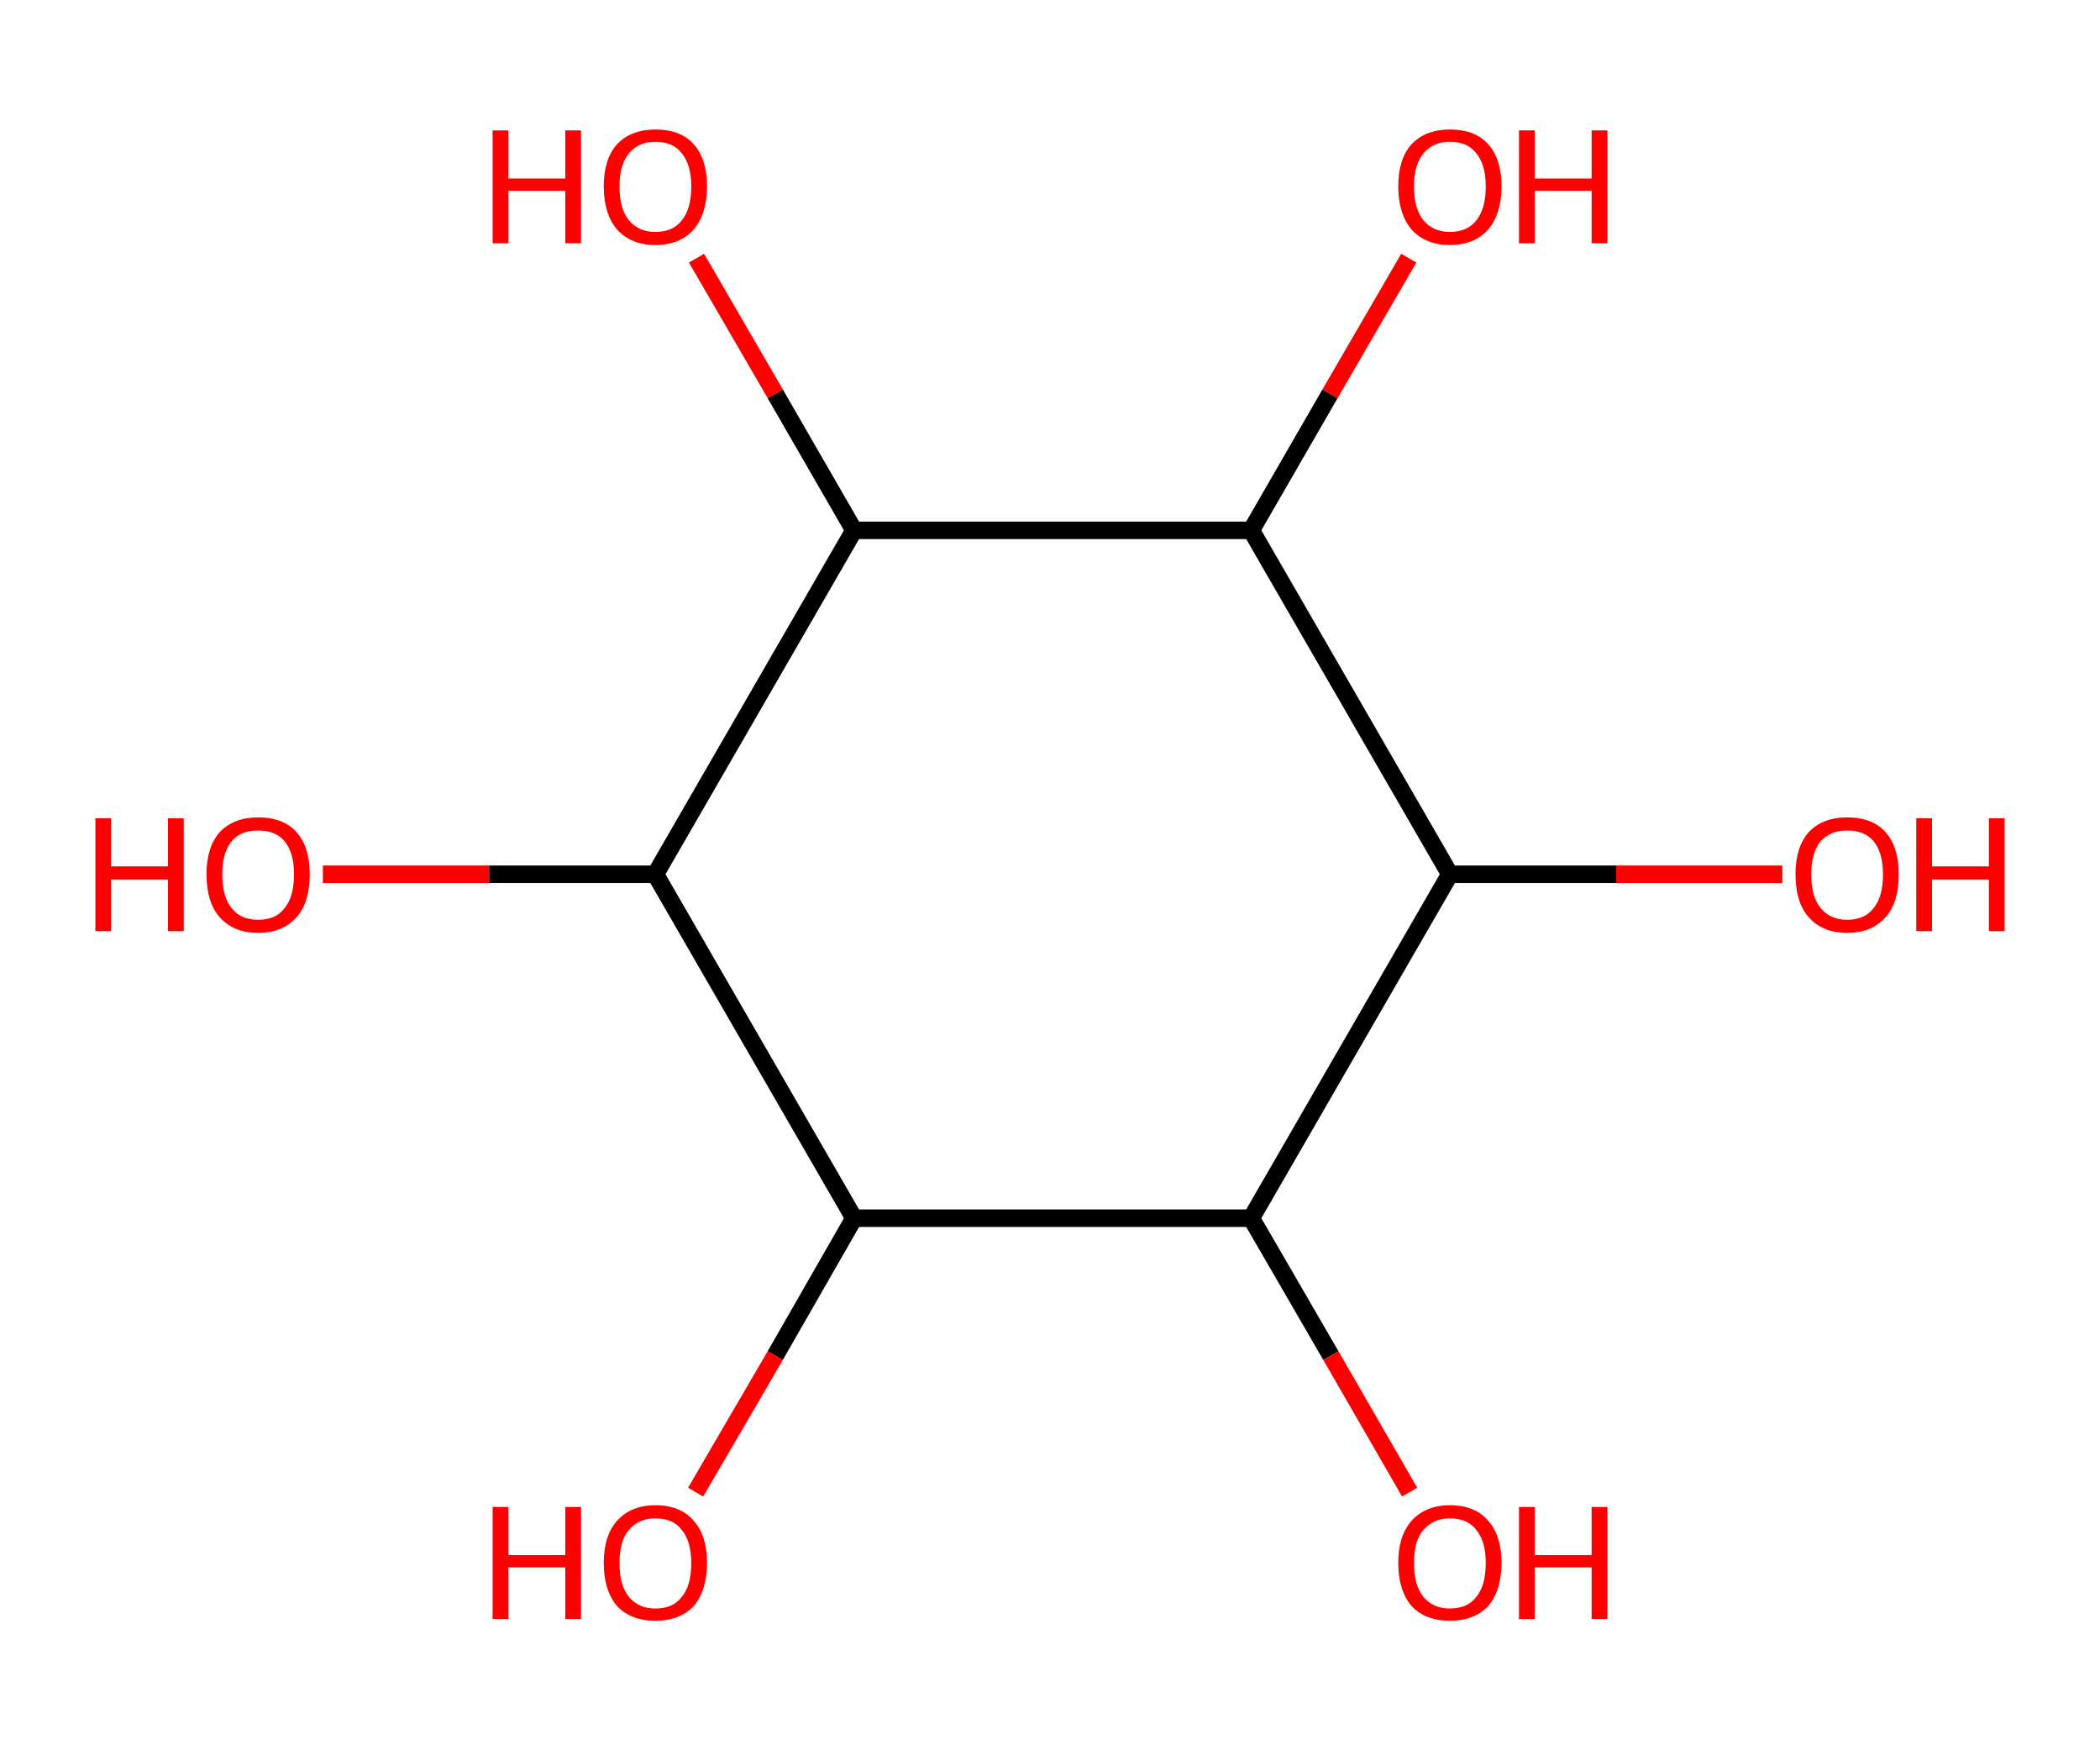 <?xml version='1.0' encoding='ASCII' standalone='yes'?>
<svg xmlns="http://www.w3.org/2000/svg" xmlns:rdkit="http://www.rdkit.org/xml" xmlns:xlink="http://www.w3.org/1999/xlink" version="1.1" baseProfile="full" xml:space="preserve" width="240px" height="200px" viewBox="0 0 240 200">
<!-- END OF HEADER -->
<rect style="opacity:1.0;fill:#FFFFFF;stroke:none" width="240.0" height="200.0" x="0.0" y="0.0"> </rect>
<path class="bond-0 atom-0 atom-1" d="M 203.7,99.9 L 184.7,99.9" style="fill:none;fill-rule:evenodd;stroke:#FF0000;stroke-width:2.0px;stroke-linecap:butt;stroke-linejoin:miter;stroke-opacity:1"/>
<path class="bond-0 atom-0 atom-1" d="M 184.7,99.9 L 165.7,99.9" style="fill:none;fill-rule:evenodd;stroke:#000000;stroke-width:2.0px;stroke-linecap:butt;stroke-linejoin:miter;stroke-opacity:1"/>
<path class="bond-1 atom-1 atom-2" d="M 165.7,99.9 L 143.0,139.2" style="fill:none;fill-rule:evenodd;stroke:#000000;stroke-width:2.0px;stroke-linecap:butt;stroke-linejoin:miter;stroke-opacity:1"/>
<path class="bond-2 atom-2 atom-3" d="M 143.0,139.2 L 152.1,154.9" style="fill:none;fill-rule:evenodd;stroke:#000000;stroke-width:2.0px;stroke-linecap:butt;stroke-linejoin:miter;stroke-opacity:1"/>
<path class="bond-2 atom-2 atom-3" d="M 152.1,154.9 L 161.1,170.5" style="fill:none;fill-rule:evenodd;stroke:#FF0000;stroke-width:2.0px;stroke-linecap:butt;stroke-linejoin:miter;stroke-opacity:1"/>
<path class="bond-3 atom-2 atom-4" d="M 143.0,139.2 L 97.6,139.2" style="fill:none;fill-rule:evenodd;stroke:#000000;stroke-width:2.0px;stroke-linecap:butt;stroke-linejoin:miter;stroke-opacity:1"/>
<path class="bond-4 atom-4 atom-5" d="M 97.6,139.2 L 88.6,154.9" style="fill:none;fill-rule:evenodd;stroke:#000000;stroke-width:2.0px;stroke-linecap:butt;stroke-linejoin:miter;stroke-opacity:1"/>
<path class="bond-4 atom-4 atom-5" d="M 88.6,154.9 L 79.5,170.5" style="fill:none;fill-rule:evenodd;stroke:#FF0000;stroke-width:2.0px;stroke-linecap:butt;stroke-linejoin:miter;stroke-opacity:1"/>
<path class="bond-5 atom-4 atom-6" d="M 97.6,139.2 L 74.9,99.9" style="fill:none;fill-rule:evenodd;stroke:#000000;stroke-width:2.0px;stroke-linecap:butt;stroke-linejoin:miter;stroke-opacity:1"/>
<path class="bond-6 atom-6 atom-7" d="M 74.9,99.9 L 55.9,99.9" style="fill:none;fill-rule:evenodd;stroke:#000000;stroke-width:2.0px;stroke-linecap:butt;stroke-linejoin:miter;stroke-opacity:1"/>
<path class="bond-6 atom-6 atom-7" d="M 55.9,99.9 L 36.9,99.9" style="fill:none;fill-rule:evenodd;stroke:#FF0000;stroke-width:2.0px;stroke-linecap:butt;stroke-linejoin:miter;stroke-opacity:1"/>
<path class="bond-7 atom-6 atom-8" d="M 74.9,99.9 L 97.6,60.6" style="fill:none;fill-rule:evenodd;stroke:#000000;stroke-width:2.0px;stroke-linecap:butt;stroke-linejoin:miter;stroke-opacity:1"/>
<path class="bond-8 atom-8 atom-9" d="M 97.6,60.6 L 88.6,45.0" style="fill:none;fill-rule:evenodd;stroke:#000000;stroke-width:2.0px;stroke-linecap:butt;stroke-linejoin:miter;stroke-opacity:1"/>
<path class="bond-8 atom-8 atom-9" d="M 88.6,45.0 L 79.6,29.5" style="fill:none;fill-rule:evenodd;stroke:#FF0000;stroke-width:2.0px;stroke-linecap:butt;stroke-linejoin:miter;stroke-opacity:1"/>
<path class="bond-9 atom-8 atom-10" d="M 97.6,60.6 L 143.0,60.6" style="fill:none;fill-rule:evenodd;stroke:#000000;stroke-width:2.0px;stroke-linecap:butt;stroke-linejoin:miter;stroke-opacity:1"/>
<path class="bond-10 atom-10 atom-11" d="M 143.0,60.6 L 152.0,45.0" style="fill:none;fill-rule:evenodd;stroke:#000000;stroke-width:2.0px;stroke-linecap:butt;stroke-linejoin:miter;stroke-opacity:1"/>
<path class="bond-10 atom-10 atom-11" d="M 152.0,45.0 L 161.0,29.5" style="fill:none;fill-rule:evenodd;stroke:#FF0000;stroke-width:2.0px;stroke-linecap:butt;stroke-linejoin:miter;stroke-opacity:1"/>
<path class="bond-11 atom-10 atom-1" d="M 143.0,60.6 L 165.7,99.9" style="fill:none;fill-rule:evenodd;stroke:#000000;stroke-width:2.0px;stroke-linecap:butt;stroke-linejoin:miter;stroke-opacity:1"/>
<path class="atom-0" d="M 205.2 99.9 Q 205.2 96.8, 206.7 95.1 Q 208.3 93.4, 211.1 93.4 Q 214.0 93.4, 215.5 95.1 Q 217.0 96.8, 217.0 99.9 Q 217.0 103.1, 215.5 104.8 Q 213.9 106.6, 211.1 106.6 Q 208.3 106.6, 206.7 104.8 Q 205.2 103.1, 205.2 99.9 M 211.1 105.1 Q 213.1 105.1, 214.1 103.8 Q 215.2 102.5, 215.2 99.9 Q 215.2 97.4, 214.1 96.1 Q 213.1 94.9, 211.1 94.9 Q 209.2 94.9, 208.1 96.1 Q 207.0 97.4, 207.0 99.9 Q 207.0 102.5, 208.1 103.8 Q 209.2 105.1, 211.1 105.1 " fill="#FF0000"/>
<path class="atom-0" d="M 219.0 93.5 L 220.8 93.5 L 220.8 99.0 L 227.3 99.0 L 227.3 93.5 L 229.1 93.5 L 229.1 106.4 L 227.3 106.4 L 227.3 100.5 L 220.8 100.5 L 220.8 106.4 L 219.0 106.4 L 219.0 93.5 " fill="#FF0000"/>
<path class="atom-3" d="M 159.8 178.6 Q 159.8 175.5, 161.3 173.8 Q 162.9 172.0, 165.7 172.0 Q 168.6 172.0, 170.1 173.8 Q 171.6 175.5, 171.6 178.6 Q 171.6 181.7, 170.1 183.5 Q 168.5 185.2, 165.7 185.2 Q 162.9 185.2, 161.3 183.5 Q 159.8 181.7, 159.8 178.6 M 165.7 183.8 Q 167.7 183.8, 168.7 182.5 Q 169.8 181.2, 169.8 178.6 Q 169.8 176.1, 168.7 174.8 Q 167.7 173.5, 165.7 173.5 Q 163.8 173.5, 162.7 174.8 Q 161.6 176.0, 161.6 178.6 Q 161.6 181.2, 162.7 182.5 Q 163.8 183.8, 165.7 183.8 " fill="#FF0000"/>
<path class="atom-3" d="M 173.6 172.2 L 175.4 172.2 L 175.4 177.7 L 181.9 177.7 L 181.9 172.2 L 183.7 172.2 L 183.7 185.0 L 181.9 185.0 L 181.9 179.1 L 175.4 179.1 L 175.4 185.0 L 173.6 185.0 L 173.6 172.2 " fill="#FF0000"/>
<path class="atom-5" d="M 56.3 172.2 L 58.1 172.2 L 58.1 177.7 L 64.6 177.7 L 64.6 172.2 L 66.4 172.2 L 66.4 185.0 L 64.6 185.0 L 64.6 179.1 L 58.1 179.1 L 58.1 185.0 L 56.3 185.0 L 56.3 172.2 " fill="#FF0000"/>
<path class="atom-5" d="M 69.0 178.6 Q 69.0 175.5, 70.5 173.8 Q 72.1 172.0, 74.9 172.0 Q 77.8 172.0, 79.3 173.8 Q 80.8 175.5, 80.8 178.6 Q 80.8 181.7, 79.3 183.5 Q 77.7 185.2, 74.9 185.2 Q 72.1 185.2, 70.5 183.5 Q 69.0 181.7, 69.0 178.6 M 74.9 183.8 Q 76.9 183.8, 77.9 182.5 Q 79.0 181.2, 79.0 178.6 Q 79.0 176.1, 77.9 174.8 Q 76.9 173.5, 74.9 173.5 Q 73.0 173.5, 71.9 174.8 Q 70.8 176.0, 70.8 178.6 Q 70.8 181.2, 71.9 182.5 Q 73.0 183.8, 74.9 183.8 " fill="#FF0000"/>
<path class="atom-7" d="M 10.9 93.5 L 12.7 93.5 L 12.7 99.0 L 19.2 99.0 L 19.2 93.5 L 21.0 93.5 L 21.0 106.4 L 19.2 106.4 L 19.2 100.5 L 12.7 100.5 L 12.7 106.4 L 10.9 106.4 L 10.9 93.5 " fill="#FF0000"/>
<path class="atom-7" d="M 23.6 99.9 Q 23.6 96.8, 25.1 95.1 Q 26.7 93.4, 29.5 93.4 Q 32.4 93.4, 33.9 95.1 Q 35.4 96.8, 35.4 99.9 Q 35.4 103.1, 33.9 104.8 Q 32.3 106.6, 29.5 106.6 Q 26.7 106.6, 25.1 104.8 Q 23.6 103.1, 23.6 99.9 M 29.5 105.1 Q 31.5 105.1, 32.5 103.8 Q 33.6 102.5, 33.6 99.9 Q 33.6 97.4, 32.5 96.1 Q 31.5 94.9, 29.5 94.9 Q 27.5 94.9, 26.5 96.1 Q 25.4 97.4, 25.4 99.9 Q 25.4 102.5, 26.5 103.8 Q 27.5 105.1, 29.5 105.1 " fill="#FF0000"/>
<path class="atom-9" d="M 56.3 14.9 L 58.1 14.9 L 58.1 20.4 L 64.6 20.4 L 64.6 14.9 L 66.4 14.9 L 66.4 27.8 L 64.6 27.8 L 64.6 21.8 L 58.1 21.8 L 58.1 27.8 L 56.3 27.8 L 56.3 14.9 " fill="#FF0000"/>
<path class="atom-9" d="M 69.0 21.3 Q 69.0 18.2, 70.5 16.5 Q 72.1 14.8, 74.9 14.8 Q 77.8 14.8, 79.3 16.5 Q 80.8 18.2, 80.8 21.3 Q 80.8 24.4, 79.3 26.2 Q 77.7 28.0, 74.9 28.0 Q 72.1 28.0, 70.5 26.2 Q 69.0 24.4, 69.0 21.3 M 74.9 26.5 Q 76.9 26.5, 77.9 25.2 Q 79.0 23.9, 79.0 21.3 Q 79.0 18.8, 77.9 17.5 Q 76.9 16.2, 74.9 16.2 Q 73.0 16.2, 71.9 17.5 Q 70.8 18.8, 70.8 21.3 Q 70.8 23.9, 71.9 25.2 Q 73.0 26.5, 74.9 26.5 " fill="#FF0000"/>
<path class="atom-11" d="M 159.8 21.3 Q 159.8 18.2, 161.3 16.5 Q 162.9 14.8, 165.7 14.8 Q 168.6 14.8, 170.1 16.5 Q 171.6 18.2, 171.6 21.3 Q 171.6 24.4, 170.1 26.2 Q 168.5 28.0, 165.7 28.0 Q 162.9 28.0, 161.3 26.2 Q 159.8 24.4, 159.8 21.3 M 165.7 26.5 Q 167.7 26.5, 168.7 25.2 Q 169.8 23.9, 169.8 21.3 Q 169.8 18.8, 168.7 17.5 Q 167.7 16.2, 165.7 16.2 Q 163.8 16.2, 162.7 17.5 Q 161.6 18.8, 161.6 21.3 Q 161.6 23.9, 162.7 25.2 Q 163.8 26.5, 165.7 26.5 " fill="#FF0000"/>
<path class="atom-11" d="M 173.6 14.9 L 175.4 14.9 L 175.4 20.4 L 181.9 20.4 L 181.9 14.9 L 183.7 14.9 L 183.7 27.8 L 181.9 27.8 L 181.9 21.8 L 175.4 21.8 L 175.4 27.8 L 173.6 27.8 L 173.6 14.9 " fill="#FF0000"/>
</svg>
